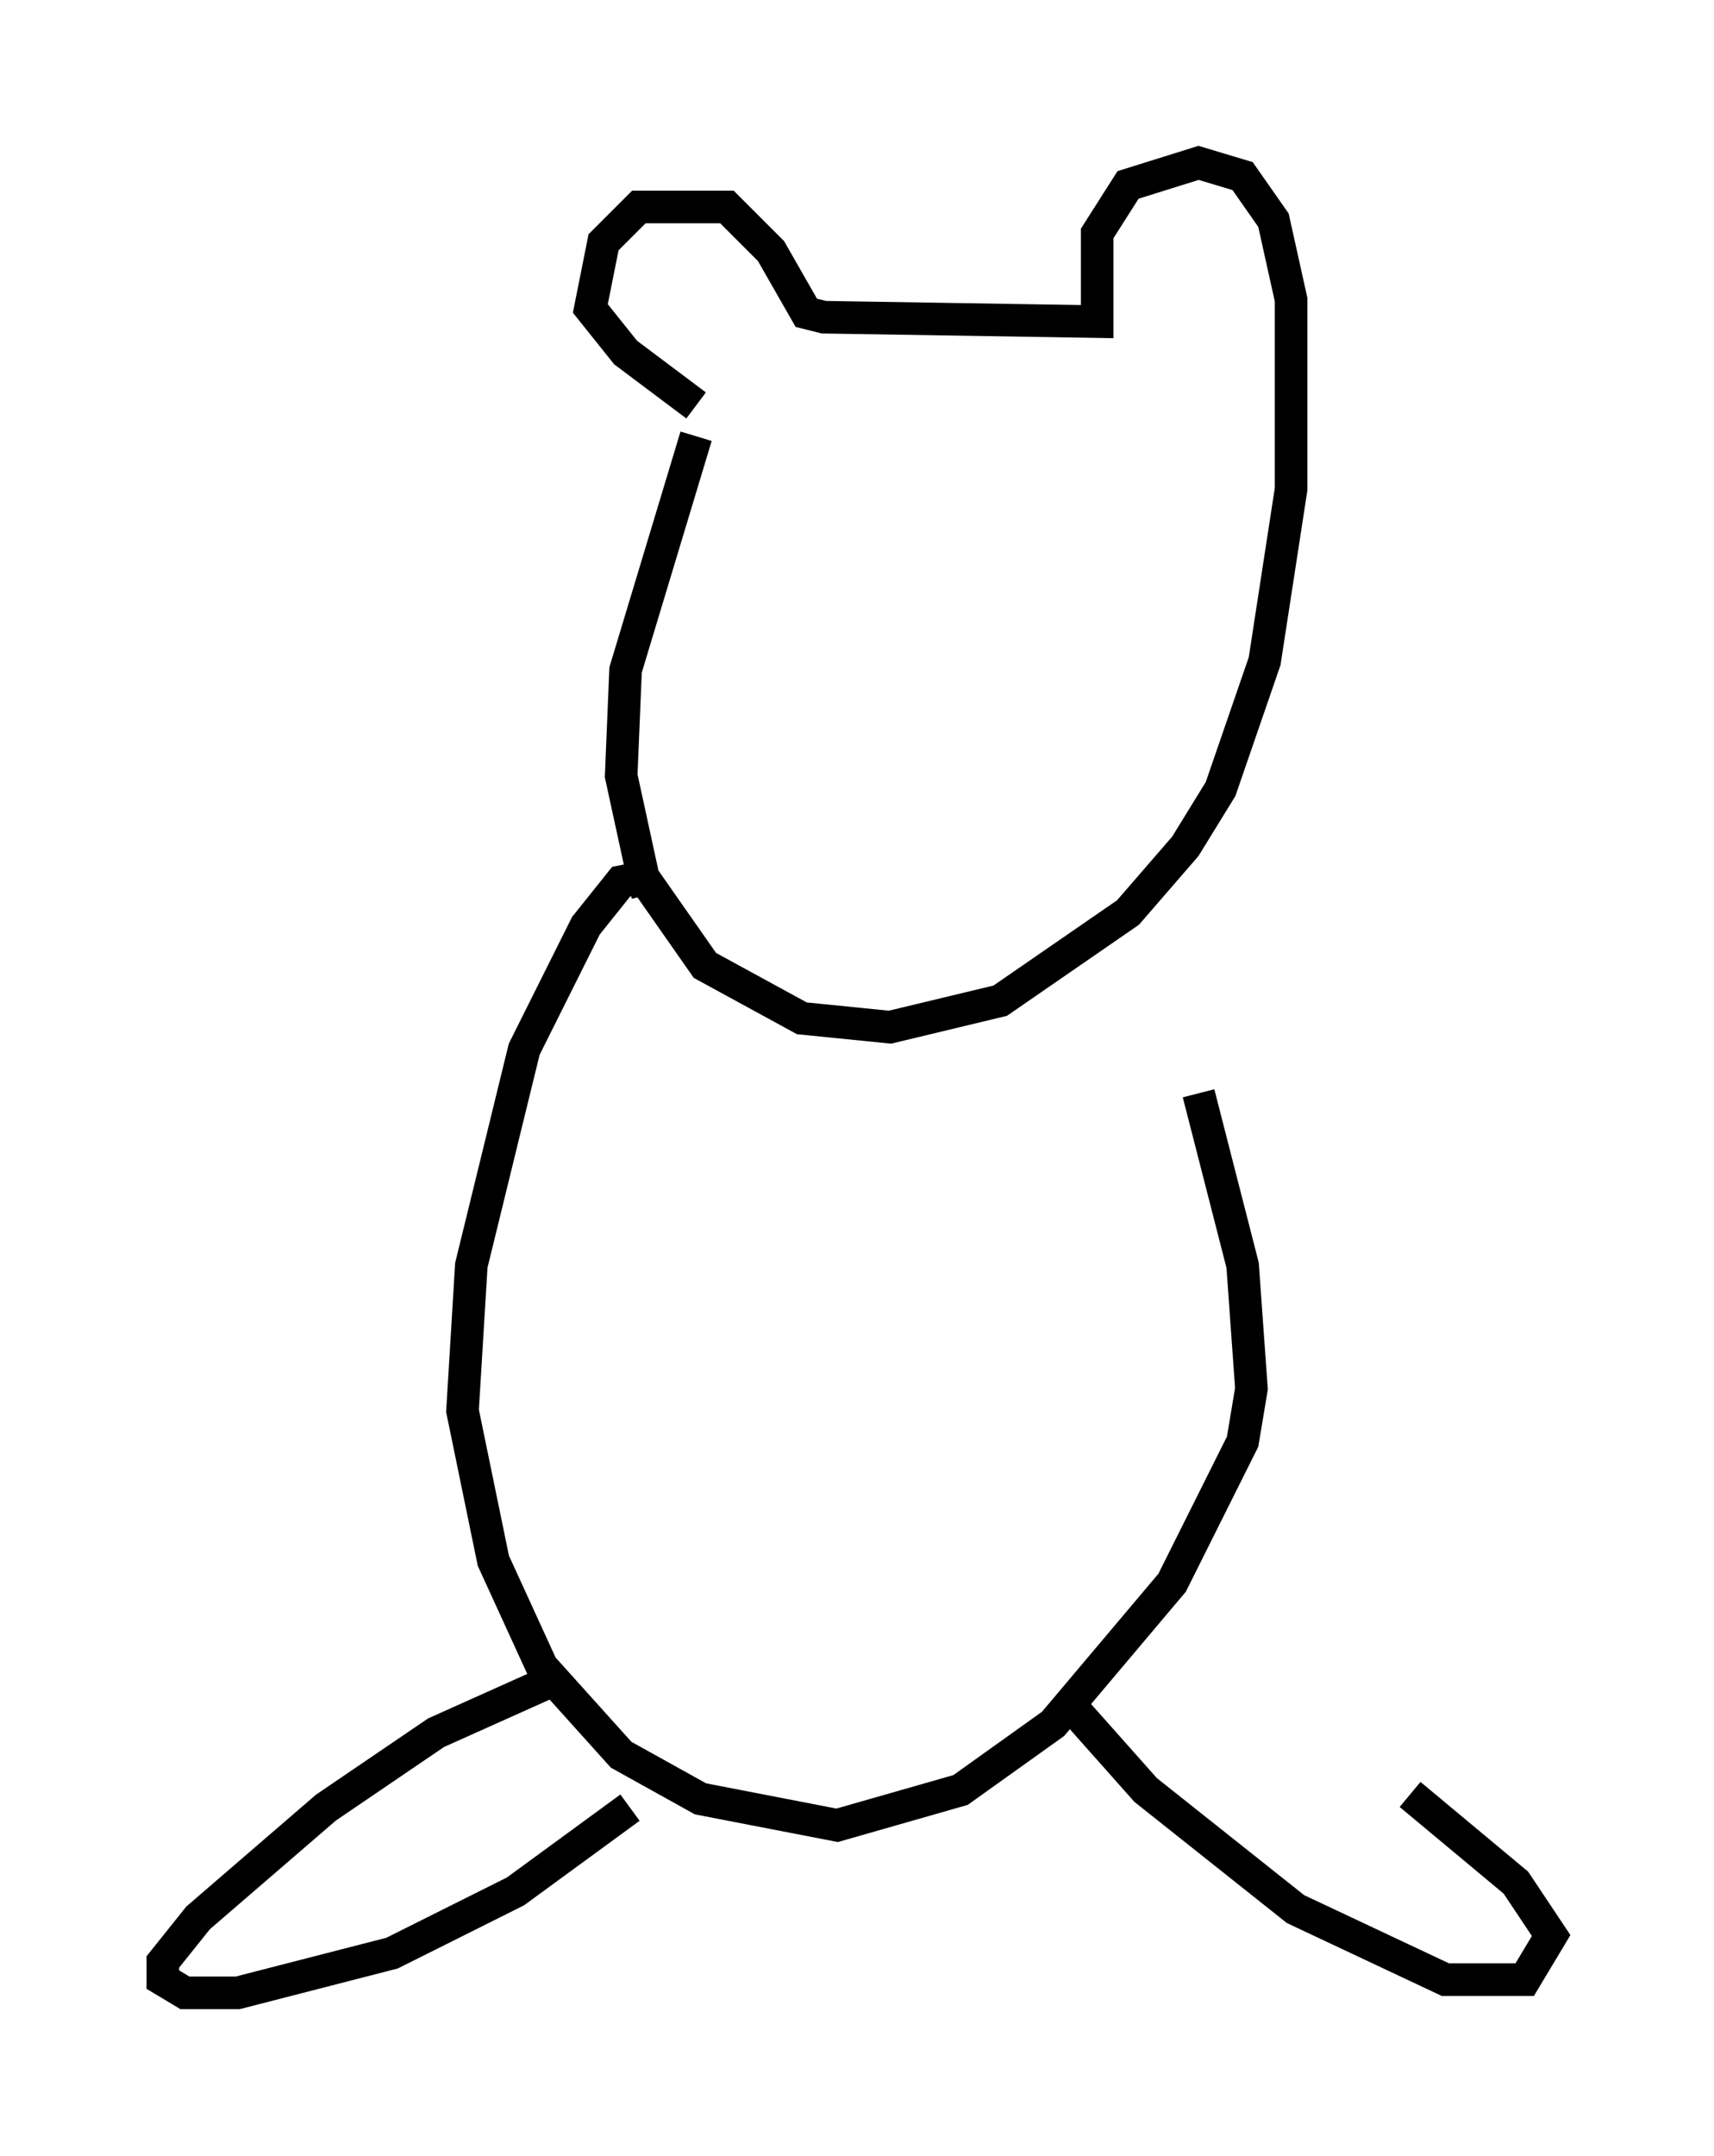 <?xml version="1.0" encoding="utf-8" ?>
<svg baseProfile="full" height="66.156" version="1.1" width="52.625" xmlns="http://www.w3.org/2000/svg" xmlns:ev="http://www.w3.org/2001/xml-events" xmlns:xlink="http://www.w3.org/1999/xlink"><defs /><rect fill="white" height="66.156" width="52.625" x="0" y="0" /><path d="M20.832, 12.442 m0.541, 0.0 l-2.165, -1.624 -1.083, -1.353 l0.406, -2.03 1.083, -1.083 l2.706, 0.0 1.353, 1.353 l1.083, 1.894 0.541, 0.135 l8.39, 0.135 0.0, -2.706 l0.947, -1.488 2.165, -0.677 l1.353, 0.406 0.947, 1.353 l0.541, 2.436 0.0, 5.819 l-0.812, 5.277 -1.353, 3.924 l-1.083, 1.759 -1.759, 2.03 l-3.924, 2.706 -3.383, 0.812 l-2.706, -0.271 -2.977, -1.624 l-1.894, -2.706 -0.677, -3.112 l0.135, -3.248 2.165, -7.172 m-1.488, 14.073 l-0.135, -0.541 -0.677, 0.135 l-1.083, 1.353 -1.894, 3.789 l-1.624, 6.631 -0.271, 4.465 l0.947, 4.601 1.488, 3.248 l2.436, 2.706 2.436, 1.353 l4.195, 0.812 3.789, -1.083 l2.842, -2.03 3.654, -4.33 l2.165, -4.33 0.271, -1.624 l-0.271, -3.789 -1.353, -5.277 m-19.486, 17.862 l-3.924, 1.759 -3.383, 2.3 l-3.924, 3.383 -1.083, 1.353 l0.0, 0.541 0.677, 0.406 l1.624, 0.0 4.736, -1.218 l3.789, -1.894 3.518, -2.571 m13.667, -2.977 l2.165, 2.436 4.601, 3.654 l4.601, 2.165 2.436, 0.0 l0.812, -1.353 -1.083, -1.624 l-3.248, -2.706 " fill="none" stroke="black" stroke-width="1" /></svg>